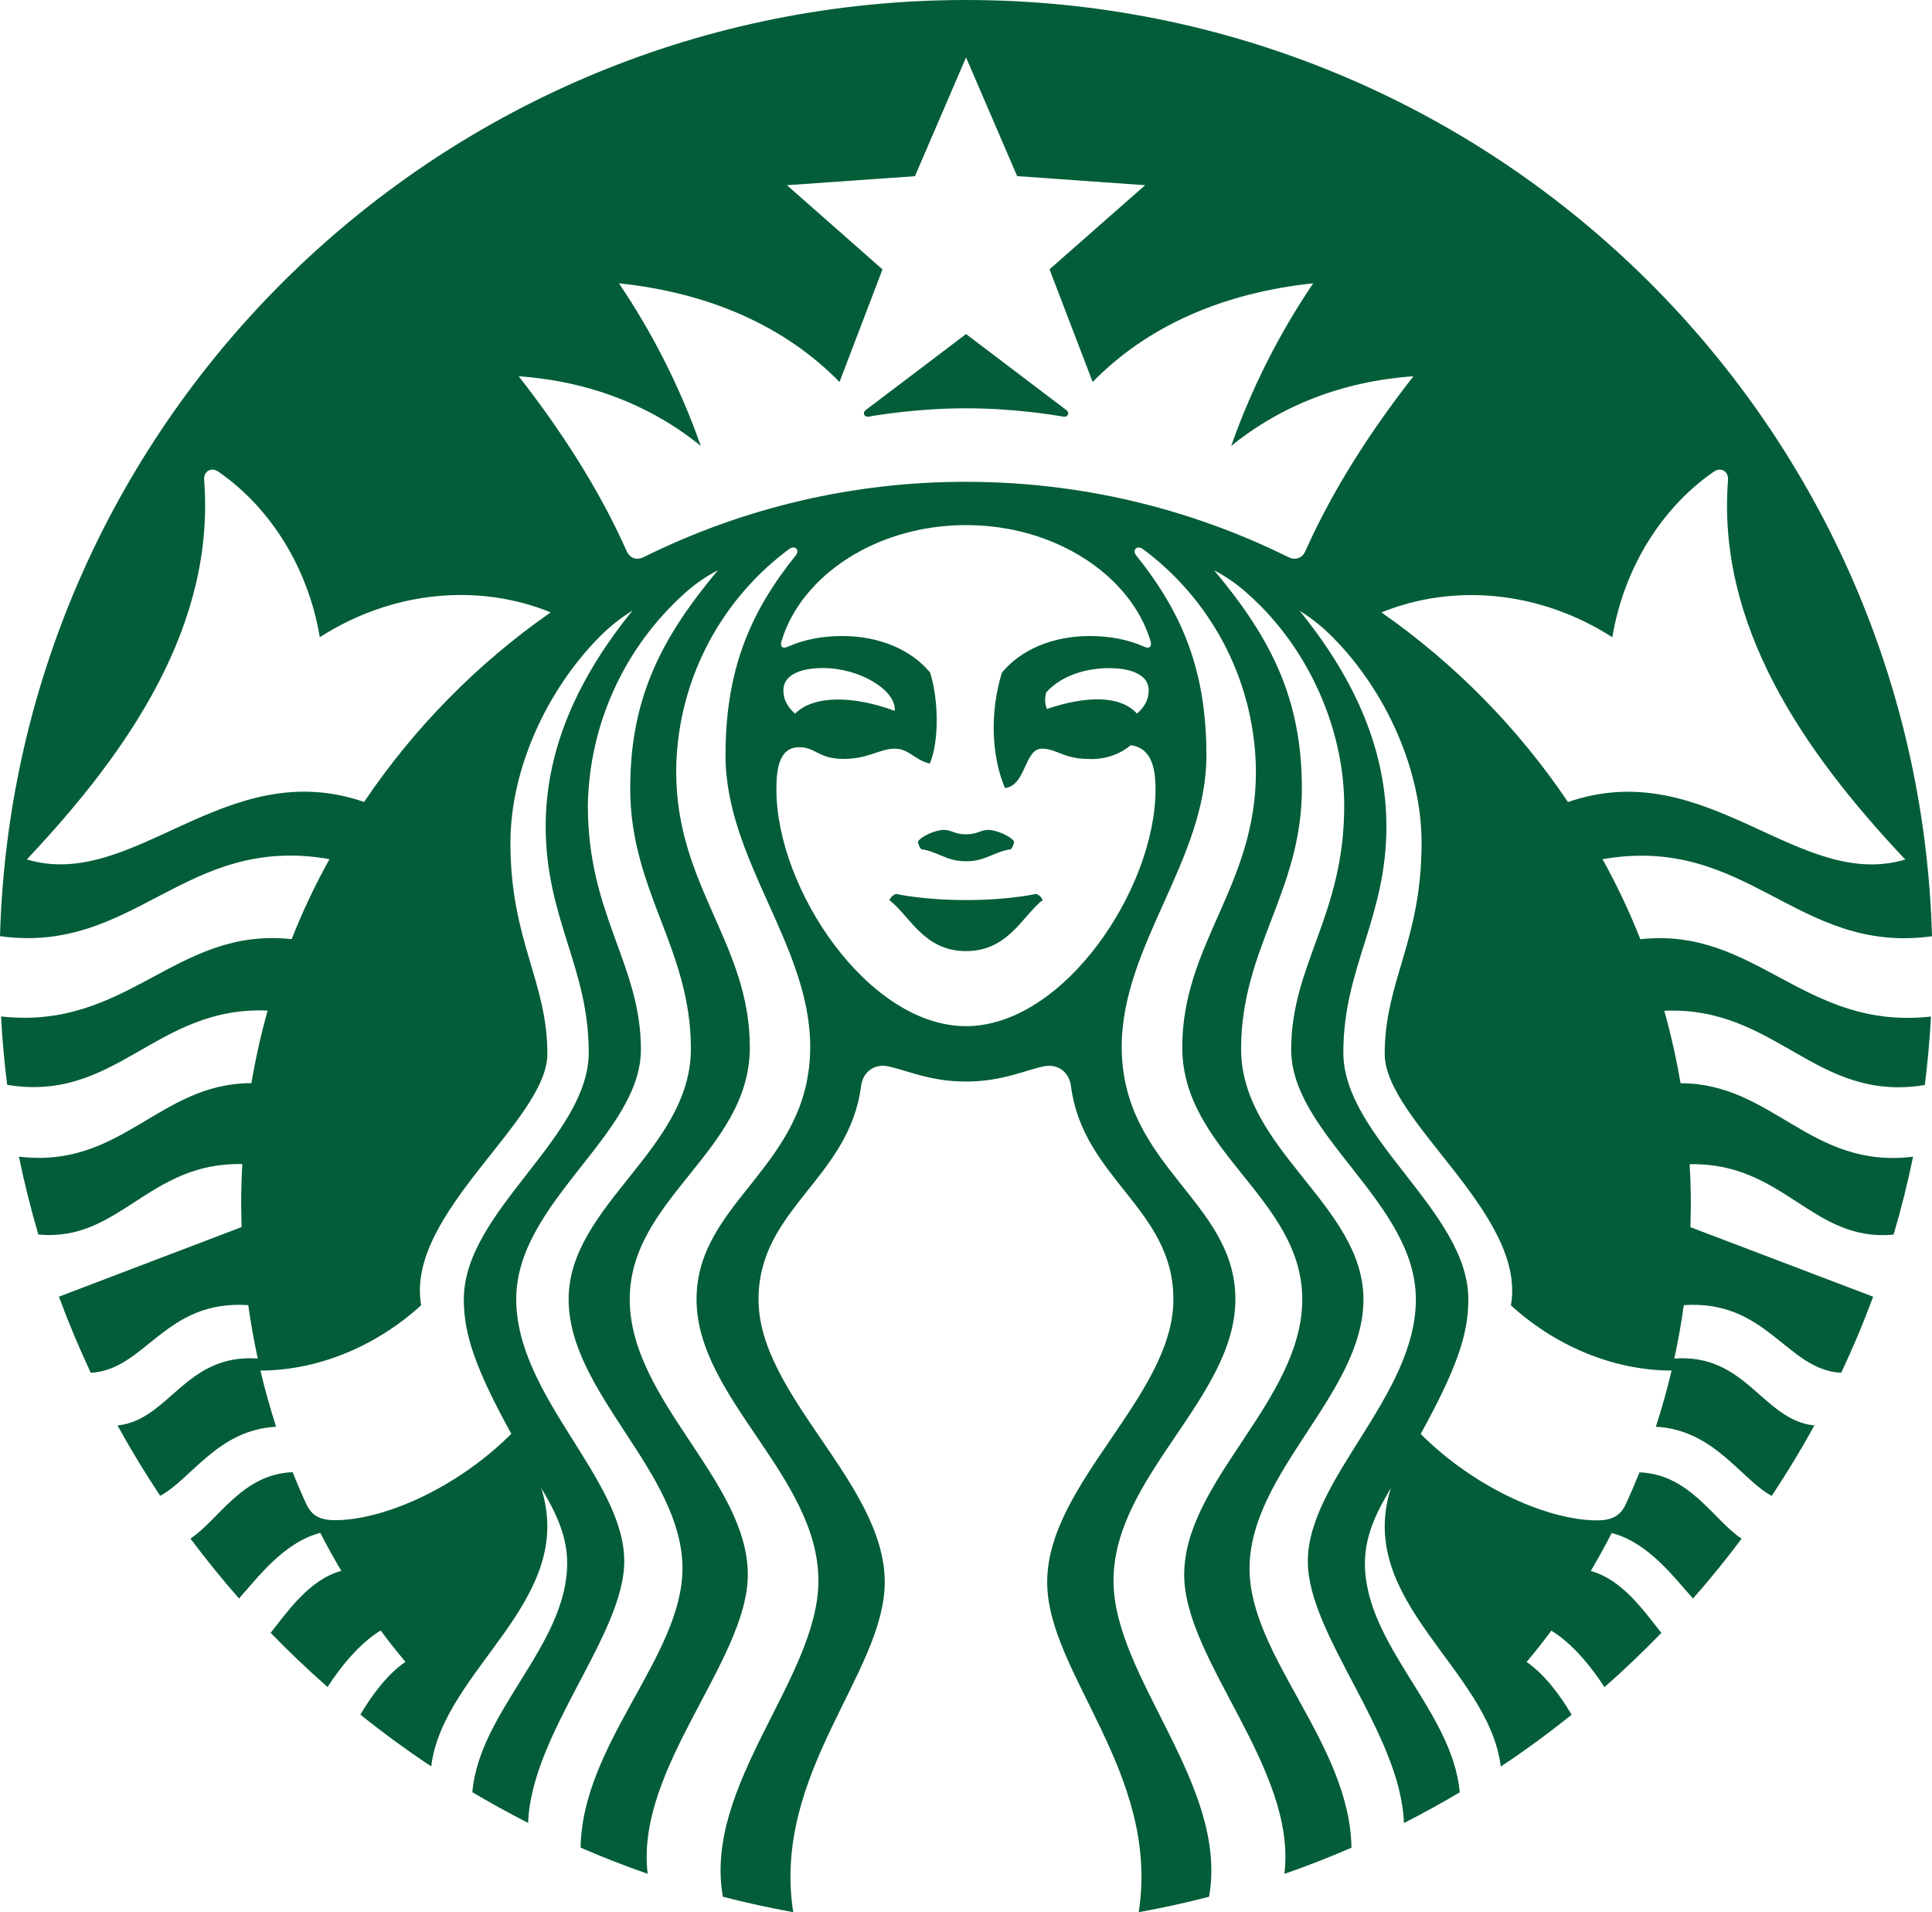     <svg
                    width="97"
                    height="96"
                    viewBox="0 0 97 96"
                    fill="none"
                    xmlns="http://www.w3.org/2000/svg"
                >
                    <path
                        d="M53.38 20.917C52.956 20.84 50.907 20.498 48.502 20.498C46.097 20.498 44.048 20.84 43.624 20.917C43.381 20.957 43.284 20.723 43.47 20.582C43.64 20.462 48.502 16.77 48.502 16.77L53.53 20.582C53.72 20.723 53.627 20.961 53.38 20.917V20.917ZM44.982 44.877C44.982 44.877 44.723 44.969 44.659 45.195C45.677 45.973 46.376 47.75 48.502 47.75C50.628 47.75 51.331 45.977 52.346 45.191C52.281 44.965 52.022 44.877 52.022 44.877C52.022 44.877 50.688 45.187 48.502 45.187C46.312 45.187 44.982 44.877 44.982 44.877V44.877ZM48.502 41.886C47.912 41.886 47.783 41.664 47.379 41.664C46.999 41.664 46.251 41.971 46.089 42.253C46.1 42.396 46.16 42.532 46.259 42.636C47.116 42.761 47.508 43.24 48.502 43.24C49.5 43.24 49.888 42.761 50.749 42.636C50.846 42.53 50.904 42.395 50.915 42.253C50.753 41.971 50.01 41.669 49.626 41.664C49.221 41.664 49.092 41.886 48.502 41.886V41.886ZM96.948 51.035C96.886 52.184 96.784 53.331 96.64 54.472C91.144 55.379 89.184 50.499 83.558 50.745C83.893 51.934 84.164 53.147 84.378 54.384C89.018 54.384 90.885 58.708 96.05 58.072C95.779 59.393 95.452 60.699 95.072 61.981C90.99 62.384 89.556 58.337 84.831 58.45C84.871 59.119 84.892 59.797 84.892 60.482L84.871 61.61L94.046 65.1C93.566 66.396 93.03 67.671 92.441 68.921C89.685 68.772 88.735 65.245 84.54 65.523C84.414 66.422 84.255 67.316 84.063 68.204C87.704 67.95 88.489 71.295 91.095 71.565C90.431 72.772 89.717 73.951 88.953 75.099C87.409 74.273 86.068 71.782 83.134 71.629C83.437 70.7 83.702 69.759 83.926 68.808C81.323 68.808 78.349 67.8 75.859 65.535C76.667 60.941 69.522 56.27 69.522 52.909C69.522 49.257 71.373 47.238 71.373 42.317C71.373 38.662 69.595 34.7 66.911 31.992C66.412 31.484 65.855 31.038 65.25 30.662C67.715 33.701 69.607 37.308 69.607 41.483C69.607 46.118 67.445 48.564 67.445 52.844C67.445 57.12 73.721 60.824 73.721 65.233C73.721 66.966 73.163 68.659 71.328 71.992C74.145 74.797 77.815 76.329 80.179 76.329C80.947 76.329 81.363 76.095 81.638 75.494C81.876 74.974 82.101 74.449 82.313 73.918C84.859 74.015 86.031 76.324 87.442 77.247C86.666 78.287 85.853 79.287 85.001 80.254C84.055 79.21 82.782 77.453 80.919 76.965C80.587 77.611 80.237 78.246 79.868 78.871C81.469 79.307 82.564 80.919 83.412 81.979C82.497 82.925 81.544 83.834 80.555 84.703C79.937 83.74 78.971 82.523 77.888 81.866C77.49 82.402 77.076 82.926 76.647 83.438C77.564 84.062 78.377 85.179 78.906 86.09C77.763 87.004 76.578 87.875 75.35 88.689C74.743 83.772 68.018 80.407 69.833 74.704C69.239 75.712 68.528 76.965 68.528 78.481C68.528 82.608 72.933 85.88 73.288 89.983C72.375 90.527 71.438 91.039 70.488 91.526C70.326 87.017 65.662 82.084 65.662 78.388C65.662 74.257 71.086 70.106 71.086 65.233C71.086 60.357 64.826 56.975 64.826 52.695C64.826 48.415 67.489 45.953 67.489 40.464C67.489 36.445 65.573 32.379 62.615 29.783C62.113 29.331 61.557 28.944 60.958 28.631C63.747 31.968 65.363 34.998 65.363 39.589C65.363 44.748 62.312 47.609 62.312 52.663C62.312 57.717 68.455 60.522 68.455 65.237C68.455 69.945 62.736 73.91 62.736 78.751C62.736 83.152 67.776 87.545 67.853 92.764C66.748 93.244 65.625 93.682 64.486 94.078C65.129 88.802 59.455 83.361 59.455 79.057C59.455 74.354 65.383 70.307 65.383 65.233C65.383 60.155 59.358 57.797 59.358 52.586C59.358 47.379 63.056 44.498 63.056 38.743C63.043 36.613 62.545 34.514 61.598 32.605C60.652 30.695 59.281 29.026 57.591 27.724L57.385 27.571C57.078 27.345 56.828 27.615 57.046 27.885C59.341 30.747 60.57 33.636 60.57 37.92C60.57 43.18 56.318 47.456 56.318 52.558C56.318 58.575 62.025 60.296 62.025 65.233C62.025 70.17 55.906 74.12 55.906 79.359C55.906 84.22 61.697 89.616 60.703 95.226C59.536 95.529 58.358 95.787 57.171 96C58.258 89.016 52.576 83.998 52.576 79.428C52.576 74.479 58.913 70.07 58.913 65.233C58.913 60.675 54.366 59.184 53.768 54.517C53.687 53.88 53.174 53.409 52.467 53.525C51.541 53.695 50.357 54.299 48.498 54.299C46.639 54.299 45.455 53.695 44.529 53.525C43.826 53.409 43.313 53.88 43.232 54.517C42.634 59.184 38.083 60.671 38.083 65.237C38.083 70.07 44.42 74.479 44.42 79.424C44.42 83.998 38.742 89.016 39.825 96C38.638 95.785 37.46 95.527 36.293 95.226C35.298 89.616 41.09 84.224 41.09 79.359C41.09 74.12 34.971 70.17 34.971 65.233C34.971 60.296 40.678 58.575 40.678 52.558C40.678 47.456 36.426 43.184 36.426 37.916C36.426 33.636 37.655 30.743 39.954 27.881C40.169 27.615 39.918 27.345 39.611 27.571L39.409 27.724C37.72 29.025 36.35 30.693 35.404 32.601C34.458 34.508 33.96 36.606 33.949 38.734C33.949 44.49 37.647 47.371 37.647 52.582C37.647 57.789 31.617 60.151 31.617 65.229C31.617 70.299 37.545 74.346 37.545 79.053C37.545 83.357 31.875 88.798 32.518 94.073C31.38 93.678 30.257 93.24 29.151 92.76C29.228 87.537 34.264 83.144 34.264 78.743C34.264 73.906 28.549 69.936 28.549 65.229C28.549 60.518 34.688 57.709 34.688 52.655C34.688 47.605 31.641 44.739 31.641 39.581C31.641 34.986 33.258 31.964 36.046 28.627C35.447 28.937 34.889 29.323 34.389 29.775C32.882 31.124 31.671 32.769 30.832 34.607C29.994 36.445 29.545 38.436 29.515 40.455C29.515 45.945 32.178 48.407 32.178 52.687C32.178 56.971 25.918 60.345 25.918 65.225C25.918 70.102 31.342 74.253 31.342 78.38C31.342 82.08 26.674 87.013 26.516 91.518C25.566 91.035 24.632 90.52 23.715 89.975C24.067 85.876 28.476 82.6 28.476 78.472C28.476 76.961 27.765 75.704 27.171 74.7C28.982 80.399 22.256 83.768 21.65 88.681C20.426 87.868 19.24 87.001 18.094 86.082C18.623 85.175 19.436 84.054 20.357 83.434C19.926 82.922 19.511 82.396 19.112 81.858C18.029 82.515 17.063 83.736 16.445 84.695C15.457 83.827 14.503 82.919 13.588 81.975C14.436 80.911 15.536 79.299 17.136 78.864C16.765 78.239 16.414 77.603 16.081 76.957C14.222 77.449 12.945 79.206 11.999 80.25C11.148 79.28 10.335 78.277 9.562 77.243C10.977 76.316 12.141 74.007 14.691 73.91C14.905 74.438 15.127 74.966 15.366 75.482C15.641 76.087 16.053 76.32 16.821 76.32C19.189 76.32 22.855 74.789 25.672 71.984C23.841 68.655 23.287 66.962 23.287 65.225C23.287 60.816 29.559 57.116 29.559 52.836C29.559 48.56 27.397 46.114 27.397 41.479C27.397 37.3 29.289 33.697 31.754 30.654C31.148 31.029 30.589 31.476 30.089 31.984C27.409 34.7 25.627 38.662 25.627 42.313C25.627 47.234 27.482 49.257 27.482 52.909C27.482 56.27 20.337 60.941 21.145 65.531C18.651 67.796 15.677 68.808 13.074 68.808C13.3 69.758 13.563 70.699 13.862 71.629C10.932 71.782 9.595 74.273 8.043 75.095C7.279 73.949 6.564 72.771 5.901 71.565C8.511 71.291 9.295 67.95 12.941 68.204C12.749 67.316 12.59 66.422 12.464 65.523C8.269 65.241 7.315 68.772 4.559 68.921C3.971 67.671 3.437 66.396 2.958 65.1L12.129 61.606L12.108 60.478C12.108 59.792 12.129 59.115 12.165 58.442C7.444 58.334 6.006 62.376 1.924 61.977C1.545 60.688 1.22 59.383 0.95 58.068C6.107 58.7 7.982 54.376 12.622 54.38C12.829 53.152 13.101 51.936 13.438 50.736C7.812 50.495 5.848 55.371 0.36 54.465C0.215 53.324 0.113 52.179 0.053 51.031C6.438 51.74 8.827 46.509 14.642 47.15C15.187 45.77 15.822 44.428 16.542 43.132C9.255 41.854 6.782 47.931 0 47.001C0.736 20.917 22.168 0 48.502 0C74.836 0 96.269 20.917 97 47.005C90.214 47.94 87.745 41.862 80.458 43.136C81.174 44.425 81.812 45.771 82.358 47.154C88.169 46.513 90.562 51.748 96.948 51.035V51.035ZM27.648 30.743C24.075 29.288 19.751 29.622 16.057 31.992C15.483 28.562 13.62 25.515 10.965 23.682C10.597 23.428 10.217 23.666 10.249 24.093C10.811 31.331 6.563 37.618 1.346 43.148C6.725 44.76 11.304 37.852 18.28 40.262C20.788 36.541 23.964 33.313 27.648 30.743V30.743ZM48.502 26.362C44 26.362 40.225 28.901 39.239 32.185C39.158 32.435 39.263 32.6 39.554 32.468C40.362 32.105 41.288 31.931 42.29 31.931C44.125 31.931 45.746 32.605 46.704 33.773C47.124 35.168 47.16 37.187 46.683 38.336C45.928 38.166 45.653 37.586 44.913 37.586C44.178 37.586 43.604 38.102 42.351 38.102C41.098 38.102 40.953 37.513 40.128 37.513C39.158 37.513 38.98 38.509 38.98 39.629C38.98 44.635 43.596 51.518 48.502 51.518C53.404 51.518 58.016 44.635 58.016 39.629C58.016 38.505 57.785 37.546 56.775 37.413C56.179 37.901 55.42 38.148 54.649 38.102C53.396 38.102 53.053 37.586 52.313 37.586C51.424 37.586 51.513 39.46 50.454 39.561C49.747 37.872 49.715 35.704 50.3 33.773C51.258 32.605 52.875 31.931 54.714 31.931C55.716 31.931 56.642 32.109 57.446 32.468C57.737 32.6 57.838 32.435 57.765 32.185C56.779 28.905 53.004 26.362 48.502 26.362V26.362ZM55.672 33.544C54.593 33.544 53.328 33.874 52.531 34.757C52.445 35.032 52.456 35.328 52.564 35.595C54.524 34.926 56.25 34.898 57.086 35.829C57.531 35.426 57.672 35.063 57.672 34.644C57.672 33.995 57.009 33.544 55.672 33.544ZM39.918 35.829C40.864 34.886 42.856 34.926 44.921 35.688C45.014 34.664 43.171 33.539 41.332 33.539C39.995 33.539 39.332 33.991 39.332 34.644C39.332 35.063 39.473 35.43 39.918 35.829ZM70.957 18.89C67.4 19.144 64.316 20.361 61.815 22.388C62.832 19.502 64.216 16.758 65.933 14.223C61.407 14.702 57.62 16.355 54.859 19.176L52.693 13.521L57.494 9.298L51.068 8.842L48.502 2.882L45.936 8.846L39.51 9.298L44.307 13.525L42.149 19.176C39.384 16.355 35.602 14.702 31.075 14.223C32.788 16.759 34.169 19.503 35.185 22.388C32.688 20.361 29.6 19.144 26.043 18.89C28.177 21.626 30.069 24.54 31.467 27.676C31.629 28.03 31.968 28.147 32.332 27.962C37.355 25.473 42.889 24.182 48.498 24.189C54.31 24.189 59.794 25.552 64.668 27.962C65.036 28.147 65.375 28.03 65.533 27.68C66.935 24.54 68.827 21.626 70.961 18.894L70.957 18.89ZM78.724 40.266C85.7 37.856 90.283 44.76 95.658 43.152C90.441 37.622 86.197 31.335 86.759 24.093C86.791 23.669 86.407 23.428 86.043 23.682C83.388 25.519 81.521 28.566 80.951 31.992C77.257 29.626 72.933 29.292 69.36 30.747C73.042 33.318 76.217 36.546 78.724 40.266V40.266Z"
                        fill="#035D38"
                    />
                </svg>